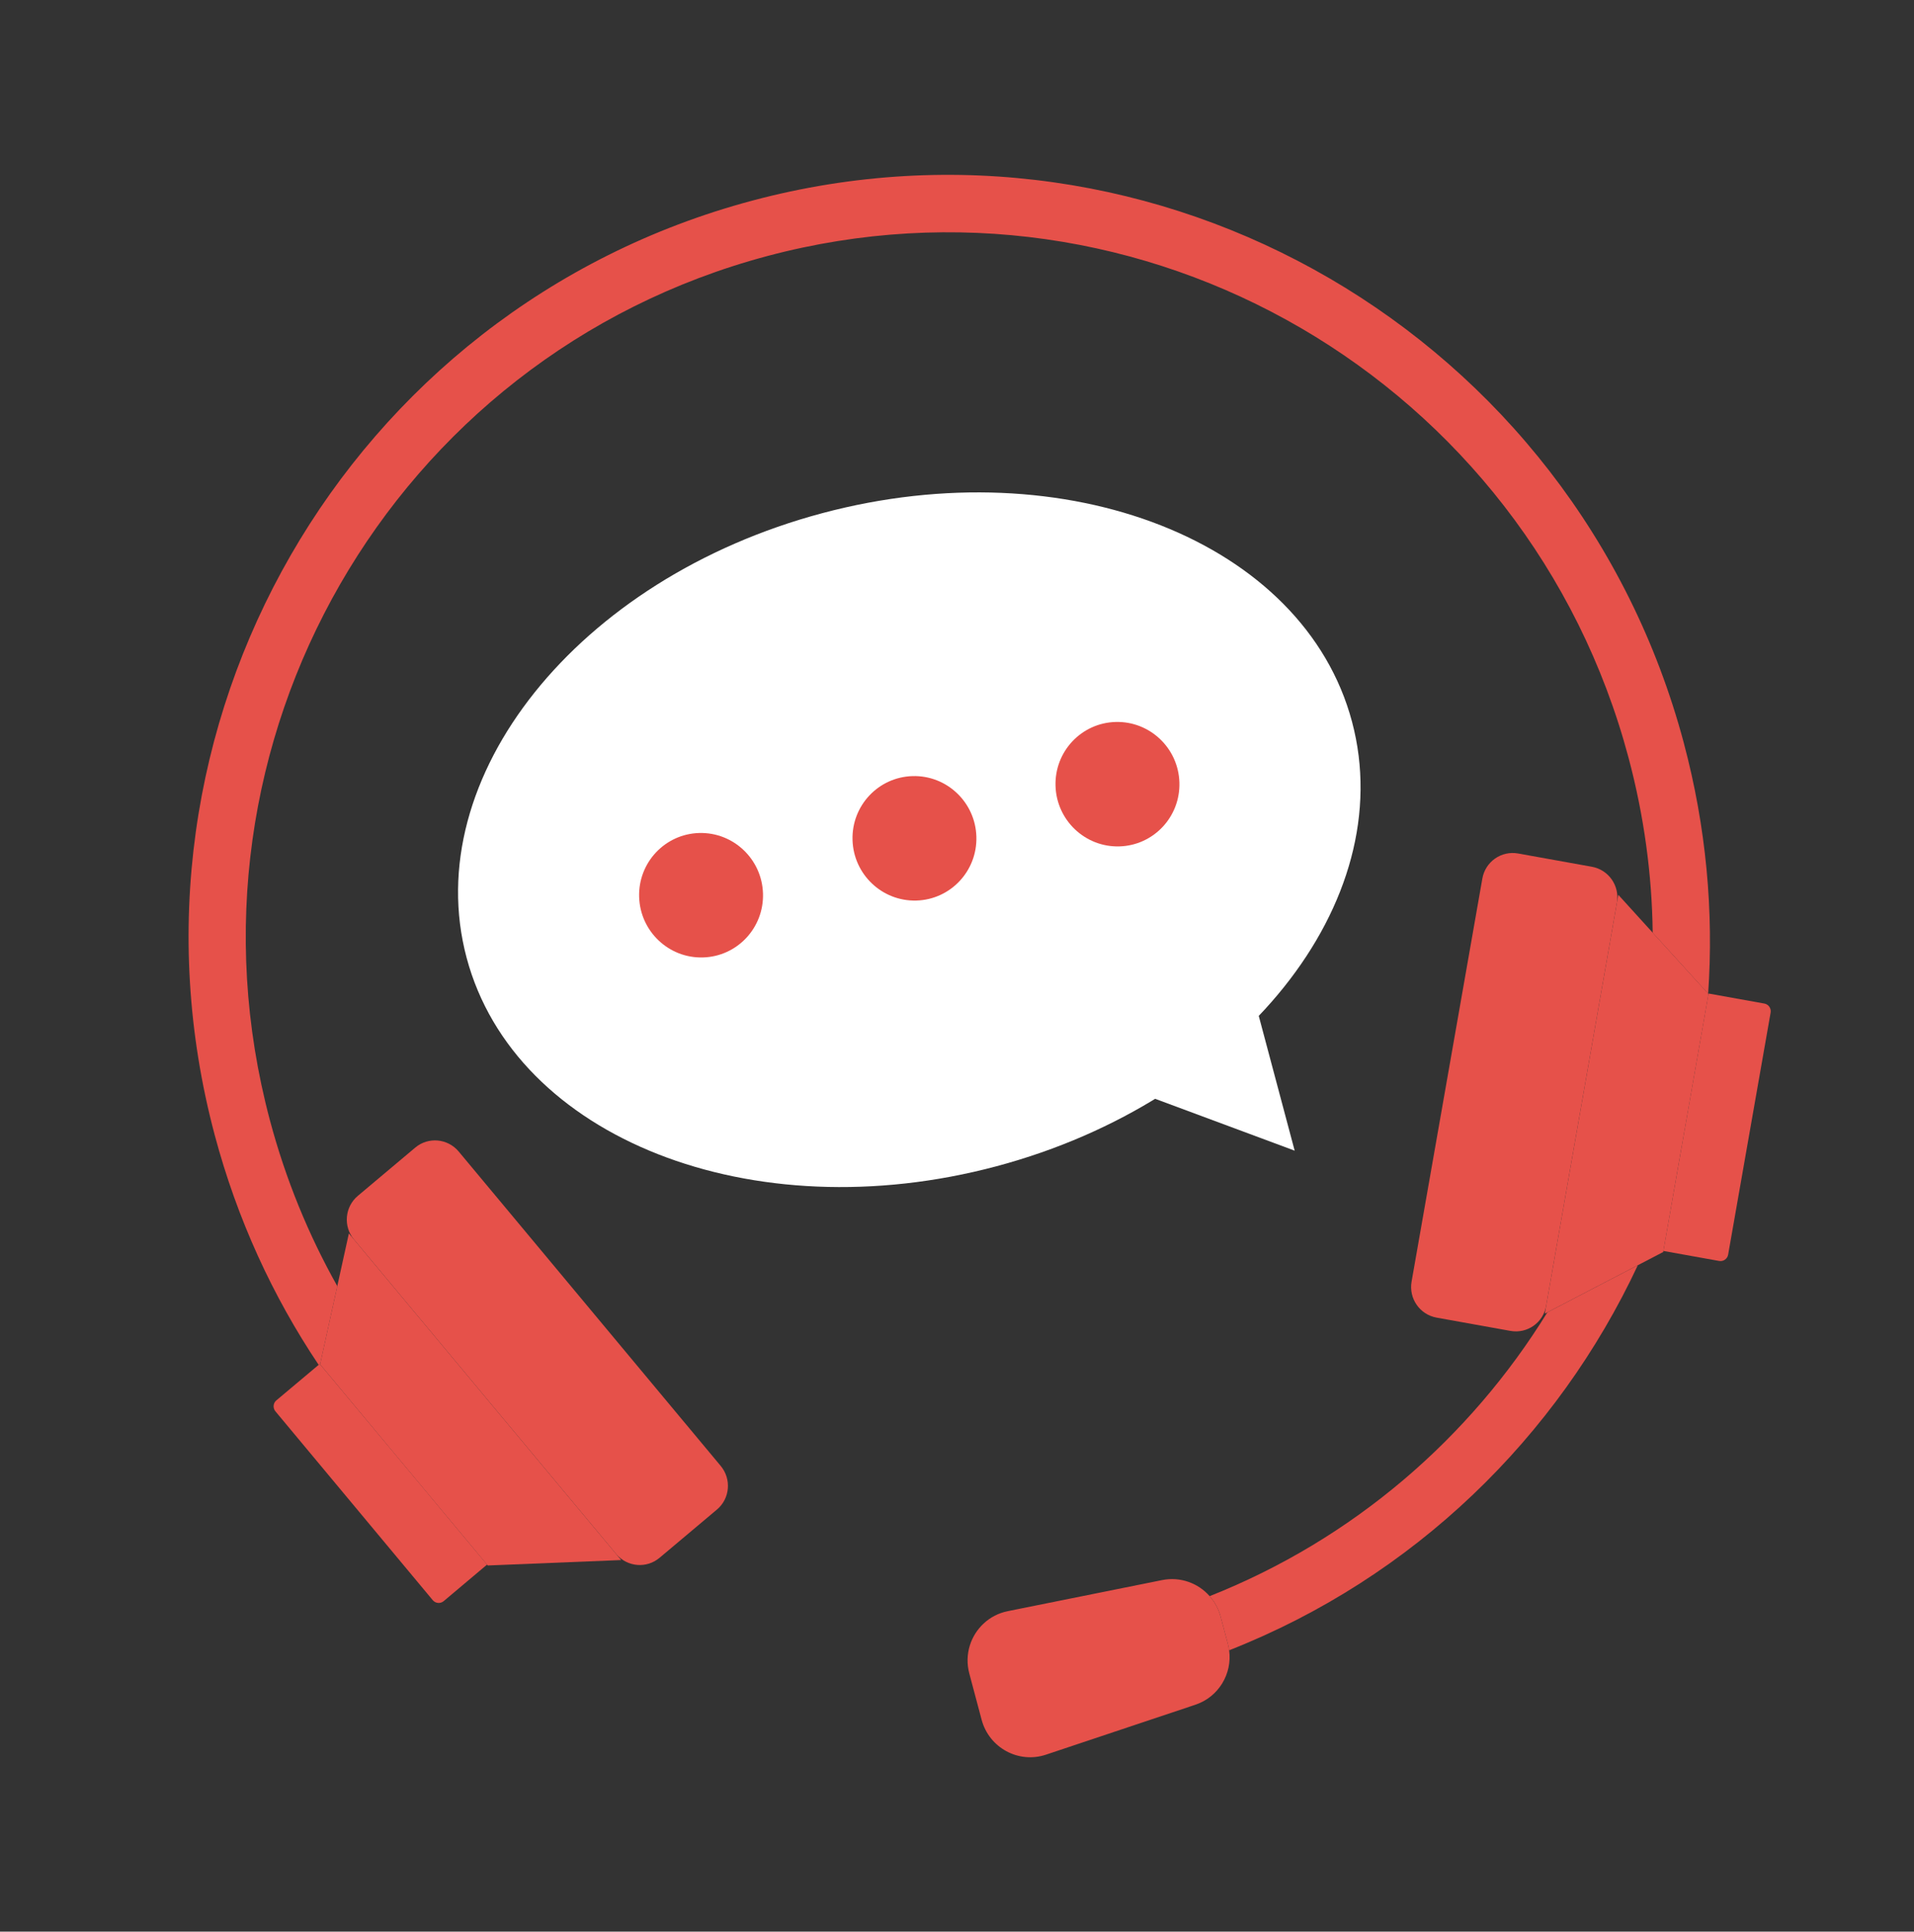<svg width="111" height="112" viewBox="0 0 111 112" fill="none" xmlns="http://www.w3.org/2000/svg">
<rect x="0" y="0" width="111" height="112" fill="#333333" stroke="none"/>
<g clip-path="url(#clip0_2870_18446)">
<path d="M36.024 90.455L35.71 90.468L29.807 90.708L28.286 90.77L28.244 90.721L24.903 86.713L18.563 79.107L19.56 74.572L20.233 71.516L20.531 71.872L35.753 90.13L36.024 90.455Z" fill="#E6514A"/>
<path d="M28.247 90.72L28.244 90.721L25.73 92.838C25.539 92.998 25.255 92.971 25.096 92.78L15.973 81.832C15.814 81.641 15.836 81.357 16.026 81.197L18.479 79.138L18.478 79.135L18.544 79.082L18.563 79.106L24.913 86.719L24.914 86.722L28.247 90.719L28.247 90.72Z" fill="#E6514A"/>
<path d="M99.081 57.638L99.052 57.792L99.053 57.795C99.053 57.795 99.049 57.806 99.05 57.809L99.051 57.812L97.517 66.544C97.516 66.551 97.517 66.555 97.515 66.558C97.516 66.561 97.513 66.562 97.513 66.565C97.514 66.567 97.511 66.568 97.512 66.571C97.512 66.571 97.513 66.574 97.51 66.575L96.468 72.529L96.456 72.593L94.983 73.36L89.736 76.093L89.588 76.171L89.667 75.715L93.774 52.322L93.852 51.884L95.847 54.079L99.064 57.615L99.082 57.635L99.081 57.638Z" fill="#E6514A"/>
<path d="M99.701 73.113L96.465 72.532L99.085 57.607L102.321 58.188C102.565 58.232 102.728 58.467 102.685 58.711L100.221 72.748C100.178 72.993 99.944 73.156 99.701 73.112L99.701 73.113Z" fill="#E6514A"/>
<path d="M94.983 73.361C90.327 83.314 82.018 91.462 71.283 95.687C71.267 95.567 71.243 95.445 71.21 95.322L70.787 93.733C70.666 93.279 70.444 92.876 70.153 92.548C78.497 89.241 85.25 83.367 89.736 76.094L94.983 73.361L94.983 73.361Z" fill="#E6514A"/>
<path d="M97.653 43.09C98.951 47.96 99.392 52.858 99.062 57.617L95.846 54.081C95.806 50.732 95.351 47.333 94.448 43.945C88.617 22.075 66.25 9.046 44.492 14.848C22.733 20.649 9.822 43.084 15.653 64.954C16.57 68.394 17.896 71.611 19.561 74.572L18.564 79.107L18.544 79.083L18.479 79.136C15.816 75.164 13.753 70.69 12.451 65.808C6.145 42.157 20.105 17.904 43.636 11.63C67.166 5.356 91.348 19.439 97.654 43.09L97.653 43.09Z" fill="#E6514A"/>
<path d="M41.577 87.528L38.248 90.326C37.501 90.953 36.395 90.861 35.753 90.13L20.531 71.872C19.895 71.11 19.994 69.977 20.751 69.339L24.08 66.541C24.837 65.904 25.965 66.007 26.602 66.768L41.797 84.998C42.433 85.76 42.334 86.894 41.577 87.528Z" fill="#E6514A"/>
<path d="M89.667 75.717C89.497 76.694 88.569 77.344 87.595 77.168L83.315 76.399C82.343 76.226 81.692 75.293 81.862 74.316L85.967 50.94C86.139 49.962 87.067 49.312 88.041 49.487L92.321 50.257C93.287 50.431 93.934 51.353 93.773 52.324L89.666 75.717L89.667 75.717Z" fill="#E6514A"/>
<path d="M70.787 93.733L71.211 95.323C71.243 95.445 71.266 95.567 71.283 95.687C71.47 97.058 70.665 98.396 69.326 98.843L60.664 101.738C59.074 102.271 57.363 101.345 56.929 99.717L56.214 97.034C56.066 96.479 56.086 95.923 56.243 95.413C56.547 94.43 57.361 93.636 58.446 93.418L67.399 91.616C68.448 91.407 69.486 91.789 70.153 92.549C70.444 92.878 70.666 93.279 70.787 93.734L70.787 93.733Z" fill="#E6514A"/>
<path d="M57.783 67.624C71.962 63.843 81.196 52.301 78.408 41.844C75.62 31.387 61.865 25.974 47.686 29.755C33.507 33.535 24.273 45.077 27.061 55.535C29.85 65.992 43.604 71.404 57.783 67.624Z" fill="white"/>
<path d="M56.624 48.508C56.565 46.516 54.908 44.945 52.925 45C50.941 45.054 49.381 46.714 49.441 48.707C49.501 50.7 51.157 52.27 53.141 52.216C55.124 52.161 56.684 50.501 56.624 48.508Z" fill="#E6514A"/>
<path d="M68.398 45.369C68.338 43.377 66.682 41.806 64.698 41.861C62.714 41.915 61.155 43.575 61.214 45.568C61.274 47.56 62.93 49.131 64.914 49.076C66.898 49.022 68.457 47.362 68.398 45.369Z" fill="#E6514A"/>
<path d="M44.249 51.808C44.19 49.816 42.533 48.245 40.55 48.299C38.566 48.354 37.006 50.014 37.066 52.007C37.126 53.999 38.782 55.57 40.766 55.515C42.749 55.461 44.309 53.801 44.249 51.808Z" fill="#E6514A"/>
<path d="M75.083 66.718L57.872 60.322L72.349 56.462L75.083 66.718Z" fill="white"/>
</g>
<defs>
<clipPath id="clip0_2870_18446">
<rect width="89.827" height="91.46" fill="white" transform="translate(0.292 23.186) rotate(-14.93)"/>
</clipPath>
</defs>
</svg>
